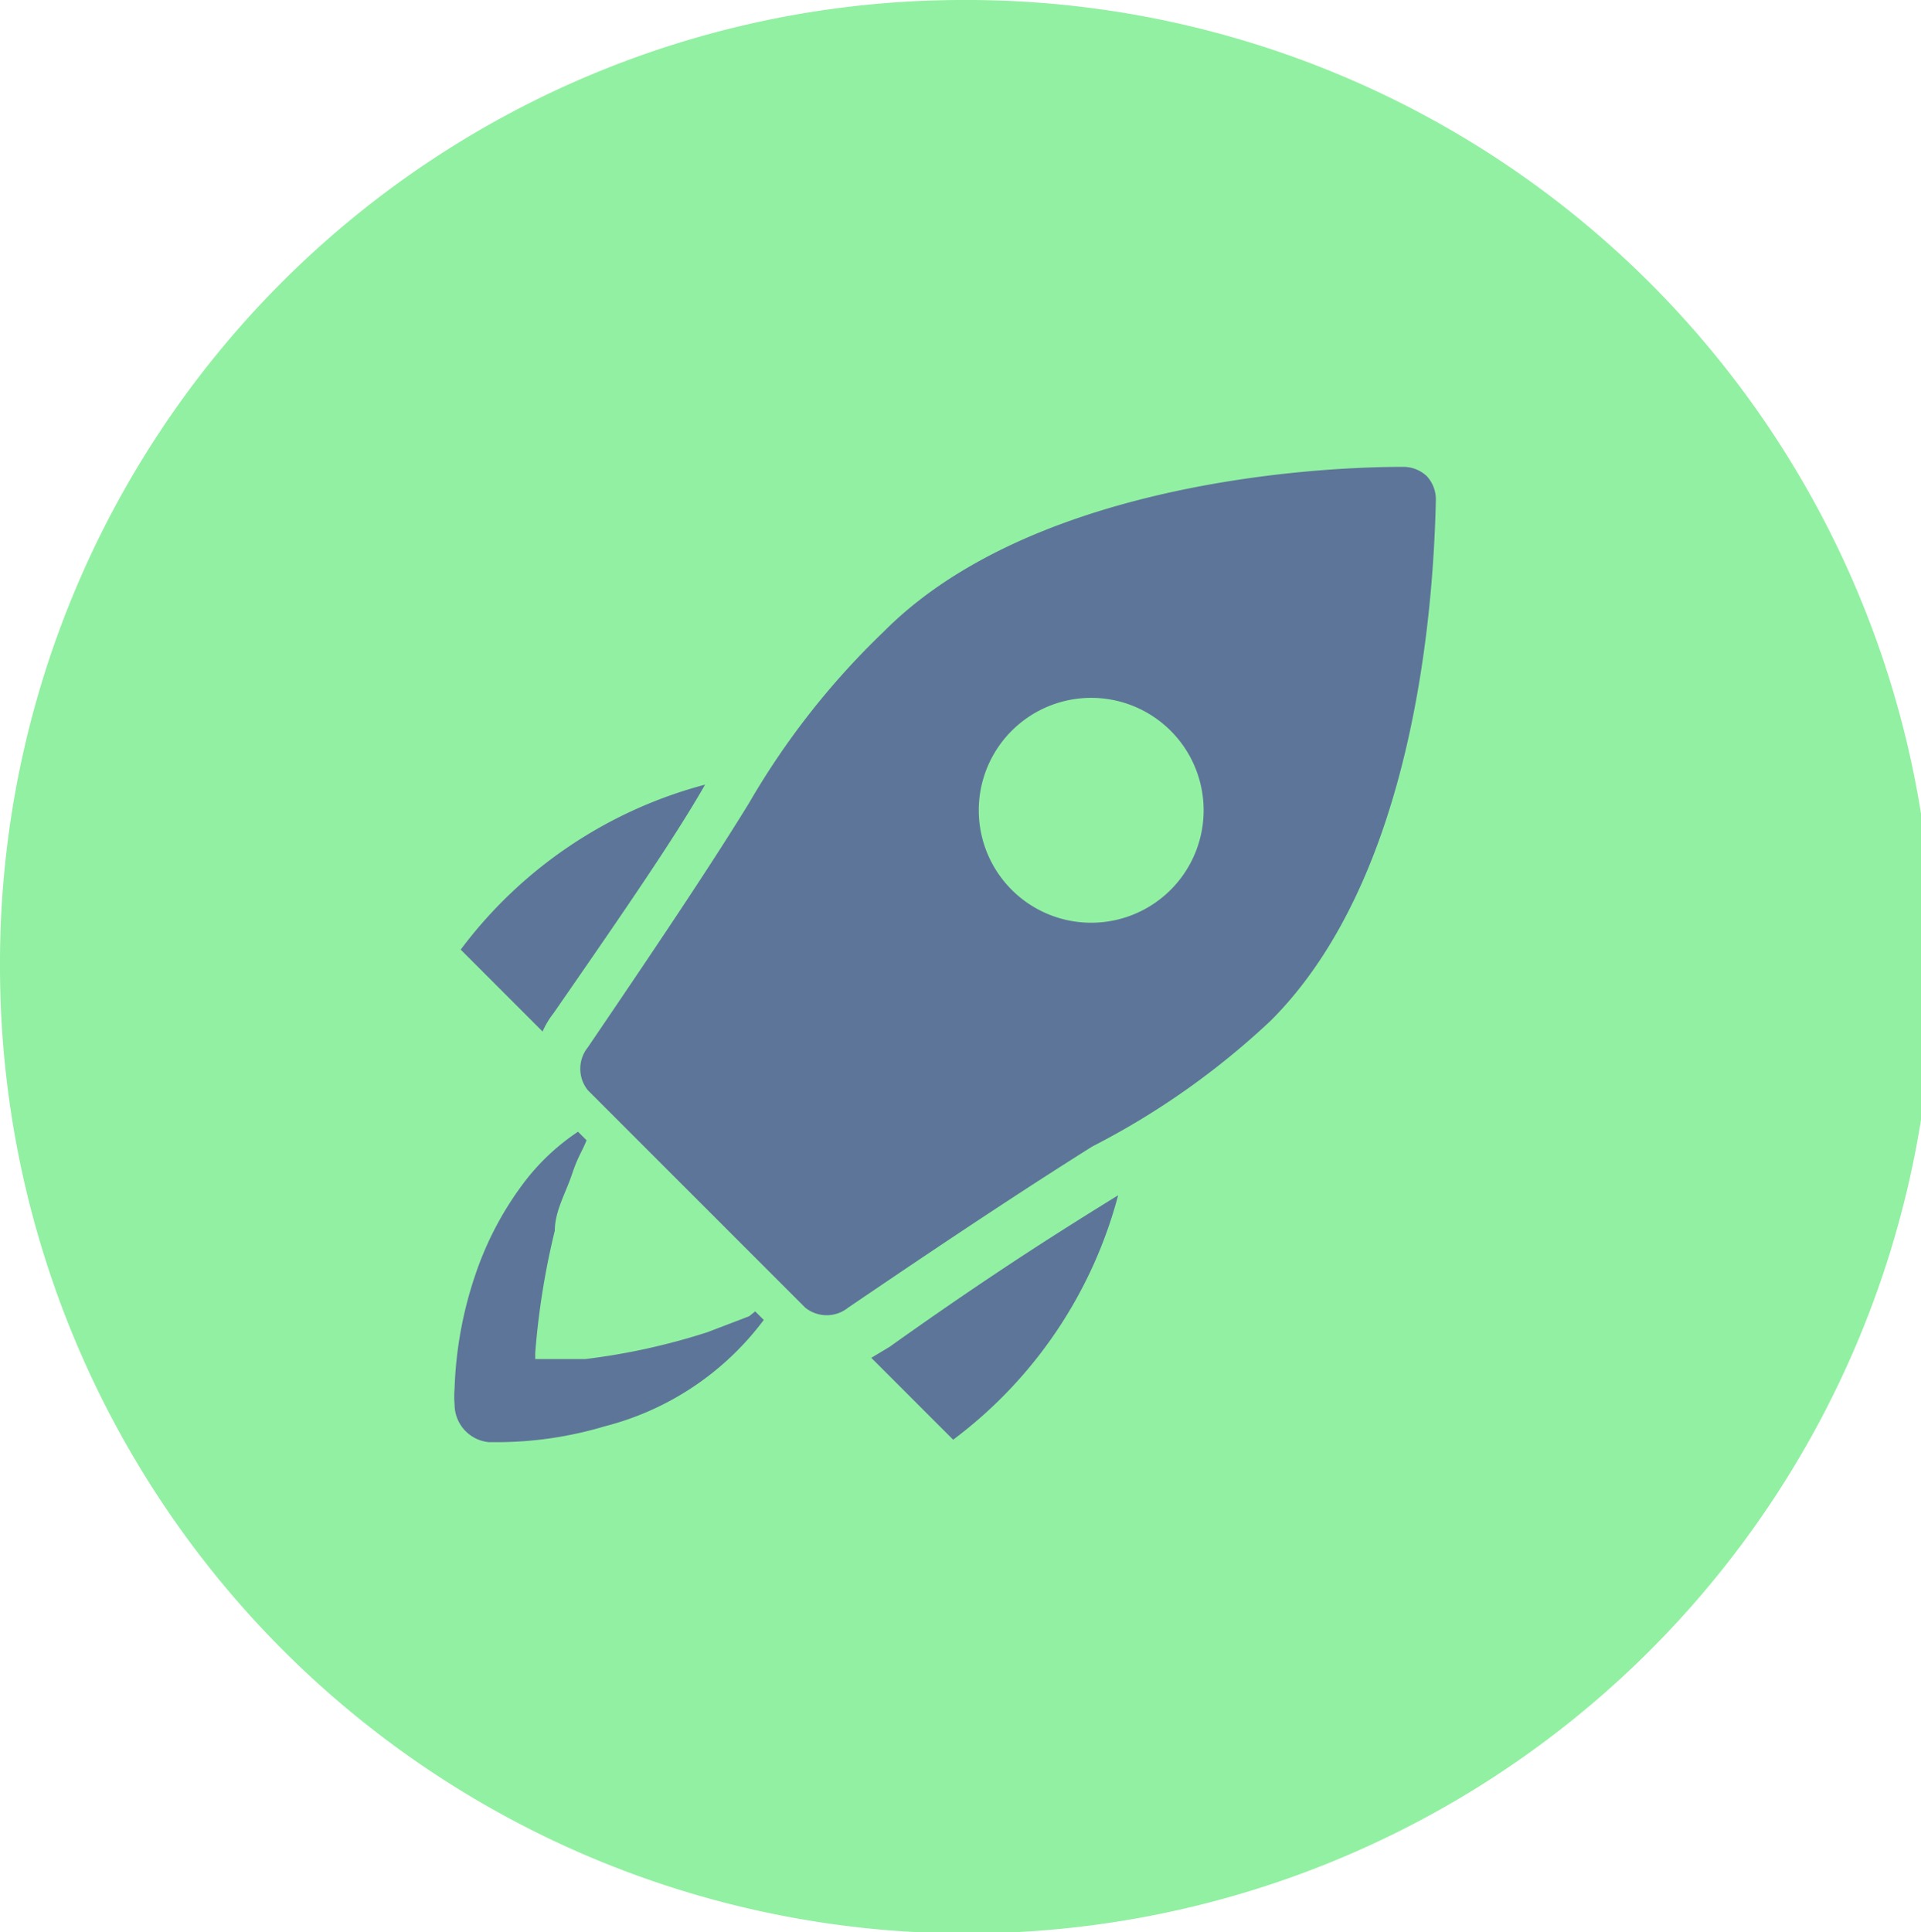 <svg xmlns="http://www.w3.org/2000/svg" viewBox="0 0 15.72 15.81"><defs><style>.cls-1{fill:#92f0a2;fill-rule:evenodd;}.cls-2{fill:#5d7599;}</style></defs><title>me0009</title><g id="레이어_2" data-name="레이어 2"><g id="Layer_1" data-name="Layer 1"><path class="cls-1" d="M7.86,0A7.91,7.91,0,1,1,0,7.91,7.88,7.88,0,0,1,7.86,0Z"/><path class="cls-2" d="M4.53,8.29c.61-.88,1-1.45,1.24-1.87a3.67,3.67,0,0,0-2,1.35l.67.67A.7.7,0,0,1,4.53,8.29Zm2.6,2.82.67.67a3.67,3.67,0,0,0,1.35-2c-.42.26-1,.62-1.87,1.24Zm-1-.34-.34.13a5.33,5.33,0,0,1-1,.22l-.41,0v-.05a6.22,6.22,0,0,1,.16-1c0-.16.09-.31.14-.46s.08-.18.12-.28l-.07-.07a1.82,1.82,0,0,0-.43.4,2.66,2.66,0,0,0-.41.77,3.21,3.21,0,0,0-.17.93.73.73,0,0,0,0,.13A.31.31,0,0,0,4,11.8H4.1a3.09,3.09,0,0,0,.85-.13,2.35,2.35,0,0,0,1.3-.87l-.07-.07Zm5.55-6.87h0a.28.28,0,0,0-.2-.08h0c-.89,0-3.09.18-4.25,1.35A6.35,6.35,0,0,0,6.13,6.57c-.27.44-.64,1-1.32,2a.28.28,0,0,0,0,.35l1.78,1.78a.28.28,0,0,0,.35,0c1-.68,1.57-1.05,2-1.32A6.35,6.35,0,0,0,10.4,8.35C11.57,7.18,11.73,5,11.75,4.09A.28.28,0,0,0,11.67,3.89ZM9.6,7.26A.92.92,0,1,1,9.6,6,.92.92,0,0,1,9.6,7.26Z"/></g></g></svg>